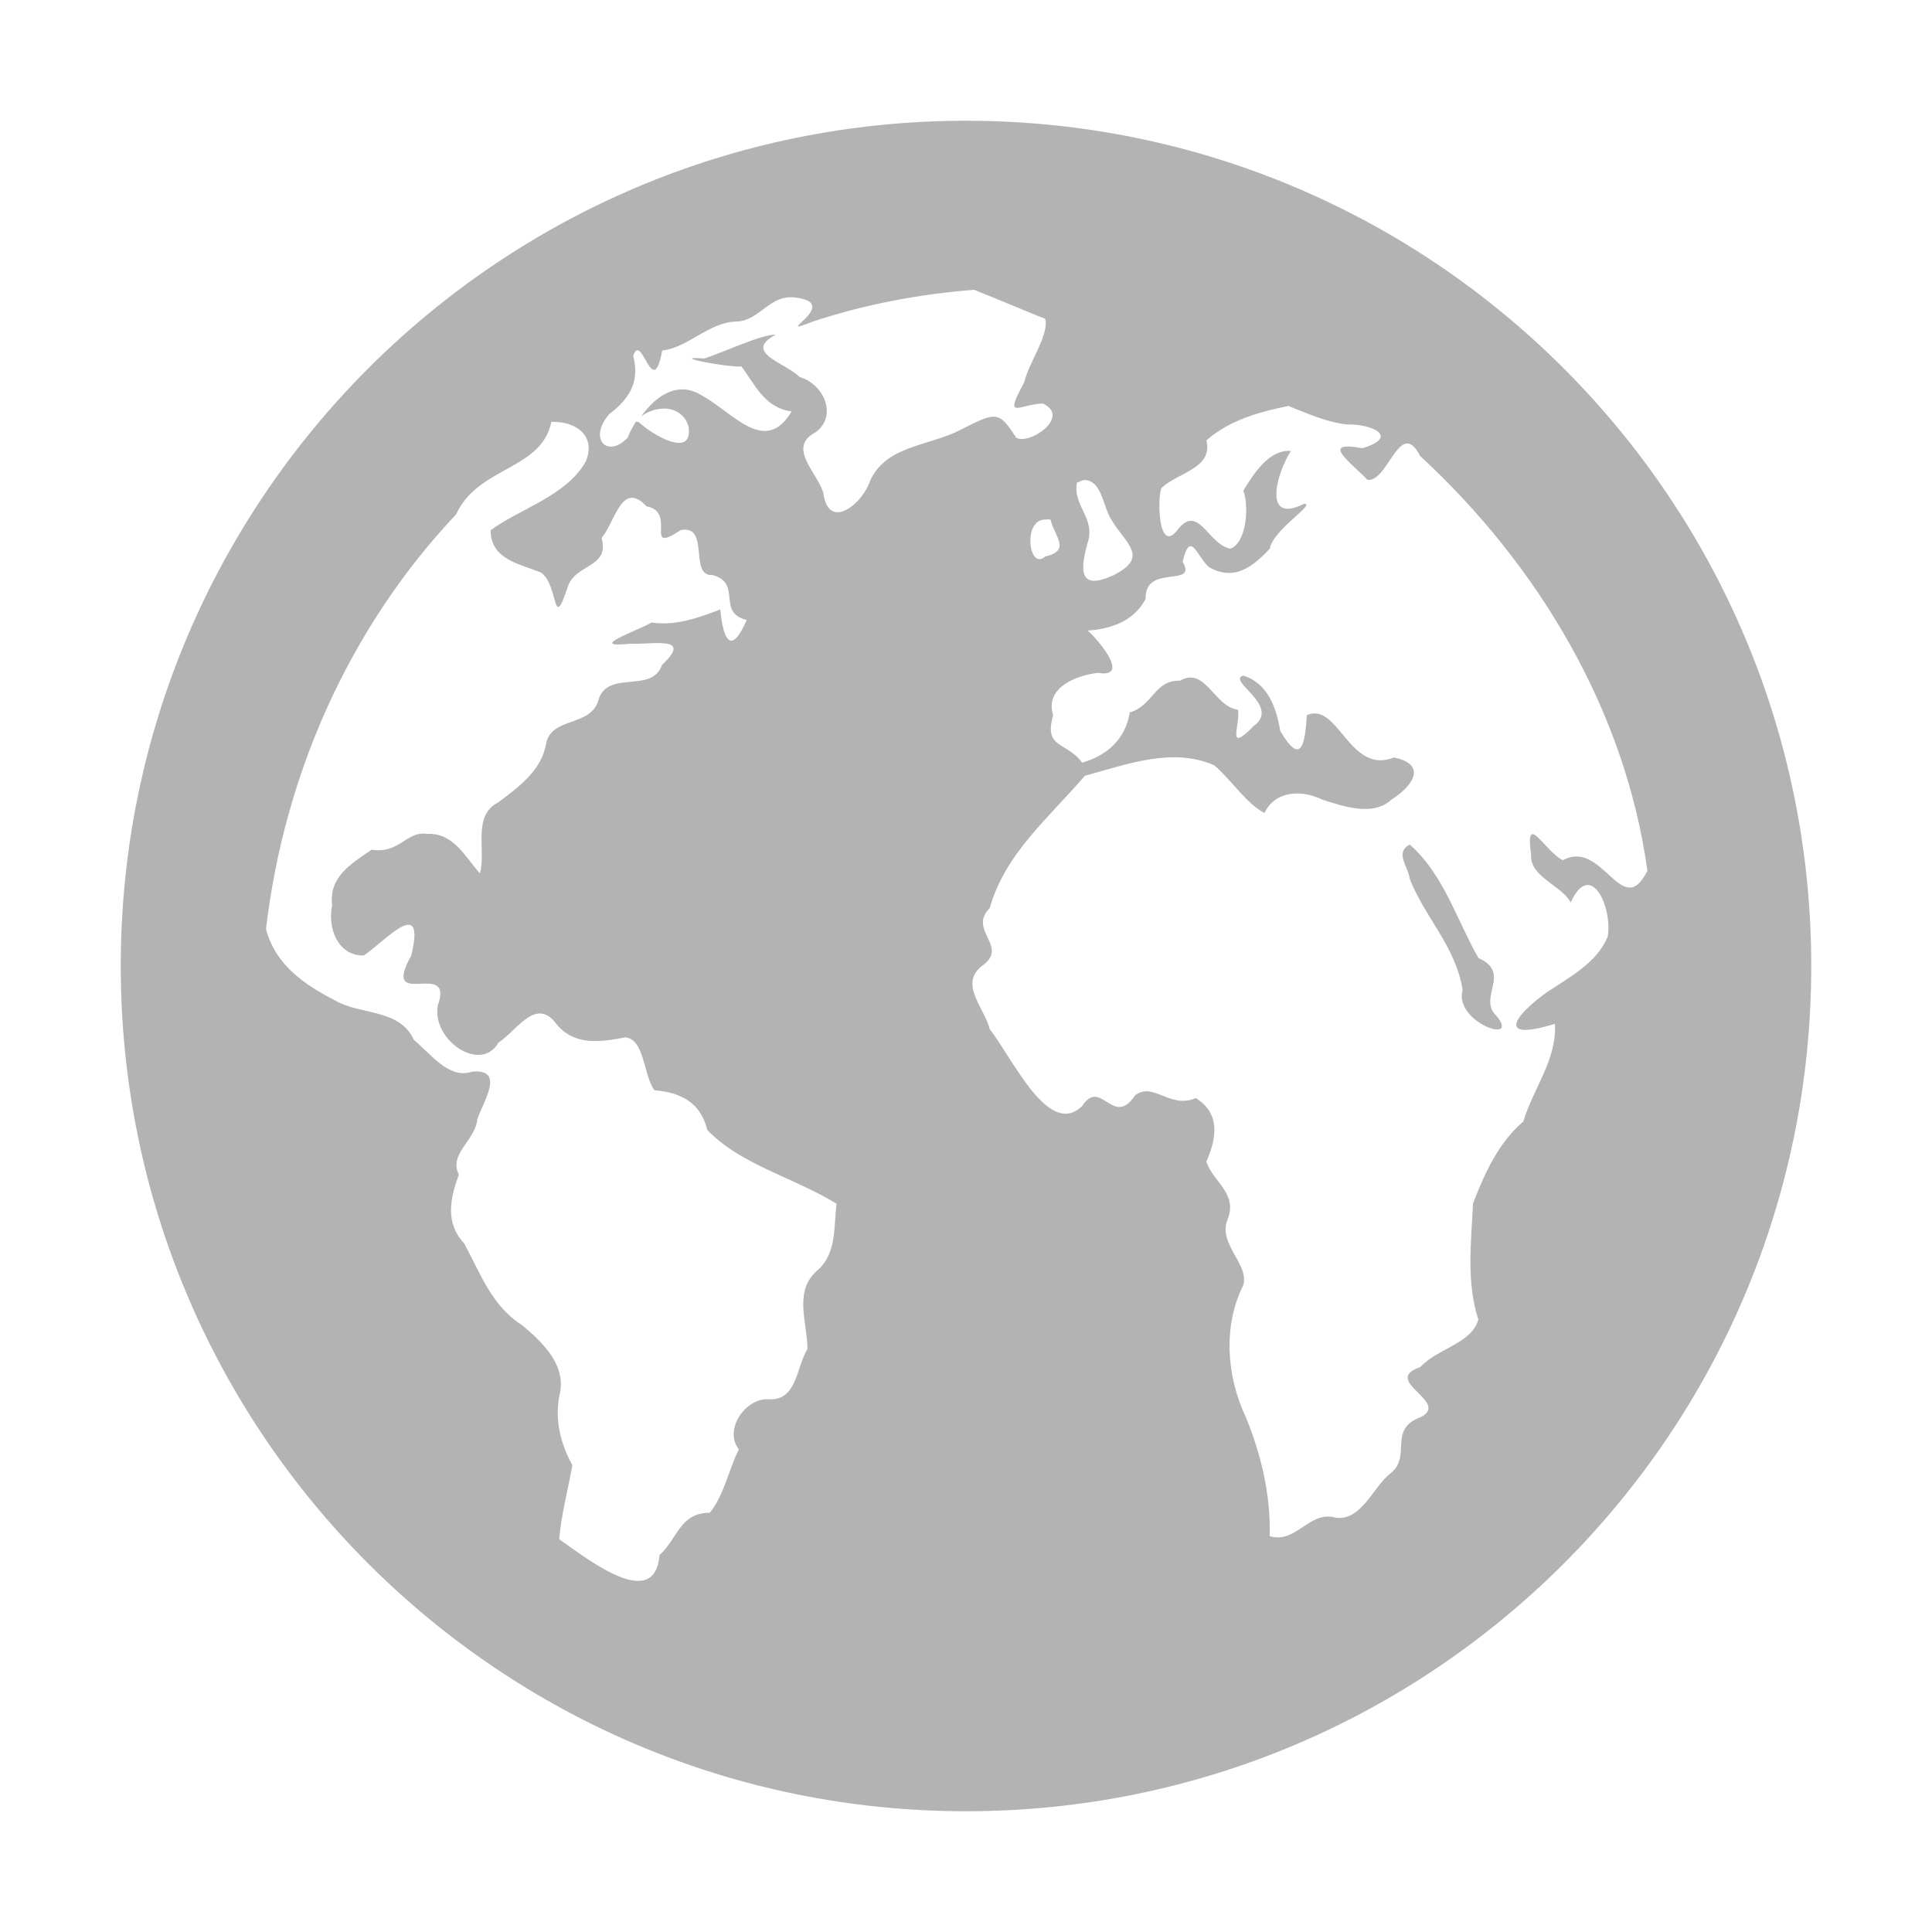 <?xml version="1.0" encoding="UTF-8" standalone="no"?>
<!-- Created with Inkscape (http://www.inkscape.org/) -->

<svg
   xmlns:dc="http://purl.org/dc/elements/1.1/"
   xmlns:cc="http://creativecommons.org/ns#"
   xmlns:rdf="http://www.w3.org/1999/02/22-rdf-syntax-ns#"
   xmlns:svg="http://www.w3.org/2000/svg"
   xmlns="http://www.w3.org/2000/svg"
   xmlns:xlink="http://www.w3.org/1999/xlink"
   xmlns:sodipodi="http://sodipodi.sourceforge.net/DTD/sodipodi-0.dtd"
   xmlns:inkscape="http://www.inkscape.org/namespaces/inkscape"
   id="svg7384"
   height="16"
   width="16"
   version="1.1"
   inkscape:version="0.48.3.1 r9886"
   sodipodi:docname="folder-remote-symbolic.svg.svg">
  <defs
     id="defs10">
    <linearGradient
       inkscape:collect="always"
       xlink:href="#linearGradient6600-4-2-4-7"
       id="linearGradient3323"
       gradientUnits="userSpaceOnUse"
       gradientTransform="matrix(25.598,0,0,25.598,-1389.445,479.5)"
       x1="12"
       y1="20"
       x2="12"
       y2="2" />
    <linearGradient
       id="linearGradient6600-4-2-4-7">
      <stop
         style="stop-color:#c86b32;stop-opacity:1;"
         offset="0"
         id="stop6602-7-5-9-6" />
      <stop
         style="stop-color:#fc9220;stop-opacity:1;"
         offset="1"
         id="stop6608-3-1-4" />
    </linearGradient>
    <linearGradient
       inkscape:collect="always"
       xlink:href="#linearGradient6600-4-2-4-7"
       id="linearGradient3021"
       gradientUnits="userSpaceOnUse"
       gradientTransform="matrix(25.598,0,0,25.598,-1389.445,479.5)"
       x1="12"
       y1="20"
       x2="12"
       y2="2" />
  </defs>
  <sodipodi:namedview
     pagecolor="#ffffff"
     bordercolor="#666666"
     borderopacity="1"
     objecttolerance="10"
     gridtolerance="10"
     guidetolerance="10"
     inkscape:pageopacity="0"
     inkscape:pageshadow="2"
     inkscape:window-width="1680"
     inkscape:window-height="985"
     id="namedview8"
     showgrid="true"
     inkscape:zoom="29.5"
     inkscape:cx="9.8304397"
     inkscape:cy="6.8580104"
     inkscape:window-x="-8"
     inkscape:window-y="38"
     inkscape:window-maximized="1"
     inkscape:current-layer="svg7384"
     fit-margin-top="0"
     fit-margin-left="0"
     fit-margin-right="0"
     fit-margin-bottom="0"
     inkscape:snap-bbox="true"
     inkscape:bbox-paths="true"
     inkscape:bbox-nodes="true"
     inkscape:snap-bbox-edge-midpoints="true"
     inkscape:snap-bbox-midpoints="true"
     inkscape:object-paths="true"
     inkscape:snap-intersection-paths="true"
     inkscape:object-nodes="true"
     inkscape:snap-smooth-nodes="true"
     inkscape:snap-midpoints="true"
     inkscape:snap-object-midpoints="true"
     inkscape:snap-center="true"
     inkscape:snap-page="true">
    <inkscape:grid
       type="xygrid"
       id="grid3013"
       empspacing="5"
       visible="true"
       enabled="true"
       snapvisiblegridlinesonly="true"
       originx="-20px"
       originy="16px" />
  </sodipodi:namedview>
  <title
     id="title9167">Gnome Symbolic Icon Theme</title>
  <path
     id="path3321"
     d="M 8,1 C 4.134,1 1,4.134 1,8 1,11.866 4.134,15 8,15 11.866,15 15,11.866 15,8 15,4.134 11.866,1 8,1 z m 0.066,1.4 c 0.197,0.077 0.394,0.163 0.591,0.241 0.029,0.14 -0.134,0.354 -0.175,0.525 -0.172,0.318 -0.052,0.186 0.153,0.175 C 8.874,3.451 8.525,3.688 8.416,3.625 8.273,3.406 8.256,3.405 7.956,3.559 7.682,3.701 7.309,3.687 7.191,4.019 7.109,4.201 6.857,4.381 6.819,4.084 6.77,3.914 6.515,3.705 6.753,3.581 6.939,3.447 6.826,3.182 6.622,3.122 6.508,3.006 6.145,2.918 6.425,2.772 6.313,2.766 5.992,2.917 5.834,2.969 c -0.319,-0.024 0.187,0.075 0.306,0.066 0.108,0.141 0.191,0.345 0.416,0.372 C 6.337,3.776 6.075,3.419 5.812,3.275 5.616,3.151 5.432,3.275 5.309,3.45 5.357,3.41 5.425,3.388 5.484,3.384 c 0.099,-0.007 0.195,0.05 0.219,0.153 0.035,0.263 -0.299,0.066 -0.416,-0.044 -0.004,0.005 -0.018,-0.005 -0.022,0 -0.025,0.043 -0.051,0.087 -0.066,0.131 C 5.028,3.803 4.868,3.631 5.047,3.428 5.213,3.303 5.3,3.161 5.244,2.947 5.315,2.738 5.406,3.332 5.484,2.903 5.701,2.878 5.867,2.67 6.097,2.663 6.299,2.657 6.374,2.427 6.6,2.466 6.975,2.518 6.365,2.808 6.731,2.663 7.165,2.52 7.611,2.436 8.066,2.4 z m 2.603,0.962 c 0.159,0.062 0.311,0.132 0.481,0.153 0.225,-0.005 0.439,0.107 0.131,0.197 -0.359,-0.067 -0.094,0.118 0.044,0.262 0.172,0.021 0.268,-0.523 0.437,-0.197 0.978,0.904 1.697,2.105 1.881,3.434 -0.21,0.423 -0.369,-0.268 -0.7,-0.087 -0.153,-0.075 -0.315,-0.419 -0.263,-0.044 -0.012,0.182 0.255,0.254 0.328,0.394 0.165,-0.364 0.349,0.043 0.306,0.284 -0.088,0.213 -0.314,0.334 -0.503,0.459 -0.273,0.196 -0.424,0.412 0.066,0.262 0.018,0.295 -0.179,0.534 -0.262,0.809 -0.207,0.177 -0.319,0.428 -0.416,0.678 -0.015,0.316 -0.057,0.653 0.044,0.962 -0.056,0.201 -0.343,0.24 -0.481,0.394 -0.333,0.113 0.26,0.289 0,0.416 -0.268,0.099 -0.072,0.32 -0.241,0.459 -0.151,0.115 -0.244,0.4 -0.459,0.372 -0.22,-0.064 -0.326,0.219 -0.547,0.153 0.01,-0.333 -0.07,-0.677 -0.197,-0.984 -0.159,-0.339 -0.193,-0.751 -0.022,-1.094 C 10.348,10.469 10.084,10.303 10.166,10.1 10.255,9.882 10.037,9.78 9.991,9.619 10.076,9.426 10.109,9.221 9.903,9.094 9.689,9.187 9.547,8.953 9.4,9.072 9.216,9.345 9.119,8.921 8.962,9.159 8.683,9.435 8.377,8.746 8.197,8.525 8.156,8.35 7.94,8.153 8.131,8 8.365,7.837 8.01,7.709 8.197,7.519 8.324,7.068 8.688,6.771 8.984,6.425 c 0.345,-0.094 0.725,-0.24 1.072,-0.087 0.14,0.119 0.277,0.329 0.416,0.394 0.09,-0.188 0.313,-0.192 0.481,-0.109 0.175,0.056 0.42,0.14 0.569,0 0.184,-0.116 0.298,-0.293 0.022,-0.35 -0.369,0.149 -0.461,-0.467 -0.722,-0.35 -0.013,0.252 -0.051,0.418 -0.219,0.131 -0.033,-0.191 -0.101,-0.394 -0.306,-0.459 -0.144,0.04 0.315,0.251 0.087,0.416 C 10.149,6.251 10.274,6 10.253,5.878 10.053,5.853 9.985,5.517 9.772,5.637 9.558,5.633 9.551,5.843 9.356,5.9 9.322,6.118 9.171,6.256 8.962,6.316 8.834,6.14 8.64,6.203 8.722,5.922 8.649,5.696 8.914,5.592 9.094,5.572 c 0.28,0.048 -0.016,-0.293 -0.087,-0.35 0.198,-0.013 0.386,-0.08 0.481,-0.263 -0.011,-0.294 0.435,-0.088 0.306,-0.306 0.063,-0.275 0.12,-0.04 0.219,0.044 0.207,0.118 0.36,-5.907e-4 0.503,-0.153 0.023,-0.154 0.387,-0.374 0.284,-0.372 -0.355,0.178 -0.221,-0.268 -0.109,-0.437 -0.179,-0.016 -0.309,0.188 -0.394,0.328 0.05,0.137 0.023,0.439 -0.109,0.481 C 10.005,4.509 9.923,4.161 9.75,4.391 9.591,4.594 9.583,4.116 9.619,4.041 9.753,3.913 10.048,3.88 9.991,3.647 10.184,3.478 10.424,3.413 10.669,3.362 z M 4.566,3.494 c 0.013,-0.001 0.009,-2.52e-5 0.022,0 0.191,3.801e-4 0.349,0.122 0.263,0.328 -0.158,0.283 -0.542,0.389 -0.788,0.569 0.001,0.241 0.232,0.276 0.416,0.35 0.148,0.096 0.094,0.504 0.219,0.131 0.056,-0.207 0.356,-0.164 0.284,-0.416 0.111,-0.131 0.167,-0.483 0.372,-0.263 0.259,0.048 -0.034,0.407 0.284,0.197 0.245,-0.048 0.064,0.386 0.262,0.372 0.251,0.066 0.03,0.312 0.284,0.372 -0.13,0.298 -0.194,0.168 -0.219,-0.087 -0.187,0.072 -0.365,0.136 -0.569,0.109 -0.138,0.076 -0.542,0.213 -0.175,0.175 0.186,0.008 0.522,-0.069 0.262,0.175 -0.083,0.241 -0.445,0.04 -0.525,0.284 C 4.902,6.024 4.561,5.932 4.522,6.162 4.482,6.383 4.296,6.517 4.128,6.644 3.908,6.755 4.027,7.036 3.975,7.234 3.851,7.095 3.756,6.895 3.537,6.906 3.363,6.88 3.311,7.073 3.078,7.037 2.904,7.155 2.723,7.263 2.75,7.497 c -0.038,0.195 0.049,0.418 0.262,0.416 0.175,-0.115 0.517,-0.51 0.394,0 -0.26,0.468 0.363,0.019 0.219,0.416 -0.049,0.287 0.357,0.561 0.503,0.306 0.156,-0.103 0.311,-0.384 0.481,-0.153 0.15,0.18 0.362,0.149 0.569,0.109 0.161,0.015 0.149,0.309 0.241,0.438 0.218,0.017 0.383,0.101 0.438,0.328 C 6.132,9.647 6.58,9.753 6.928,9.969 6.904,10.16 6.93,10.375 6.775,10.516 6.568,10.688 6.685,10.942 6.687,11.172 6.591,11.329 6.602,11.606 6.359,11.588 6.17,11.581 5.992,11.843 6.119,12.003 c -0.087,0.174 -0.124,0.383 -0.241,0.525 -0.25,6.01e-4 -0.266,0.216 -0.416,0.35 -0.039,0.466 -0.57,0.054 -0.831,-0.131 0.015,-0.196 0.074,-0.413 0.109,-0.613 C 4.643,11.956 4.595,11.768 4.631,11.566 4.7,11.315 4.501,11.123 4.325,10.975 4.074,10.818 3.979,10.547 3.844,10.297 3.684,10.126 3.728,9.925 3.8,9.728 3.714,9.554 3.935,9.449 3.953,9.269 4.001,9.126 4.188,8.848 3.909,8.875 3.717,8.941 3.563,8.723 3.428,8.612 3.308,8.351 2.987,8.409 2.772,8.284 2.519,8.152 2.282,7.993 2.203,7.694 2.353,6.416 2.892,5.197 3.778,4.259 3.958,3.862 4.484,3.896 4.566,3.494 z M 8.984,3.975 C 9.125,3.983 9.132,4.187 9.203,4.303 9.322,4.503 9.521,4.61 9.225,4.762 8.939,4.896 8.942,4.729 9.006,4.5 9.078,4.291 8.882,4.192 8.919,3.997 c 0.026,-0.008 0.046,-0.023 0.066,-0.022 z M 8.656,4.303 c 0.013,2.734e-4 0.029,-0.004 0.044,0 0.034,0.145 0.173,0.253 -0.044,0.306 -0.138,0.122 -0.188,-0.31 0,-0.306 z m 3.019,2.691 c -0.127,0.068 -0.013,0.18 0,0.284 0.122,0.315 0.379,0.558 0.438,0.919 -0.08,0.275 0.515,0.471 0.263,0.197 C 12.255,8.247 12.513,8.053 12.244,7.934 12.063,7.618 11.958,7.245 11.675,6.994 z"
     style="fill:#b3b3b3;fill-opacity:1;fill-rule:nonzero;stroke:none"
     inkscape:connector-curvature="0" />
</svg>
